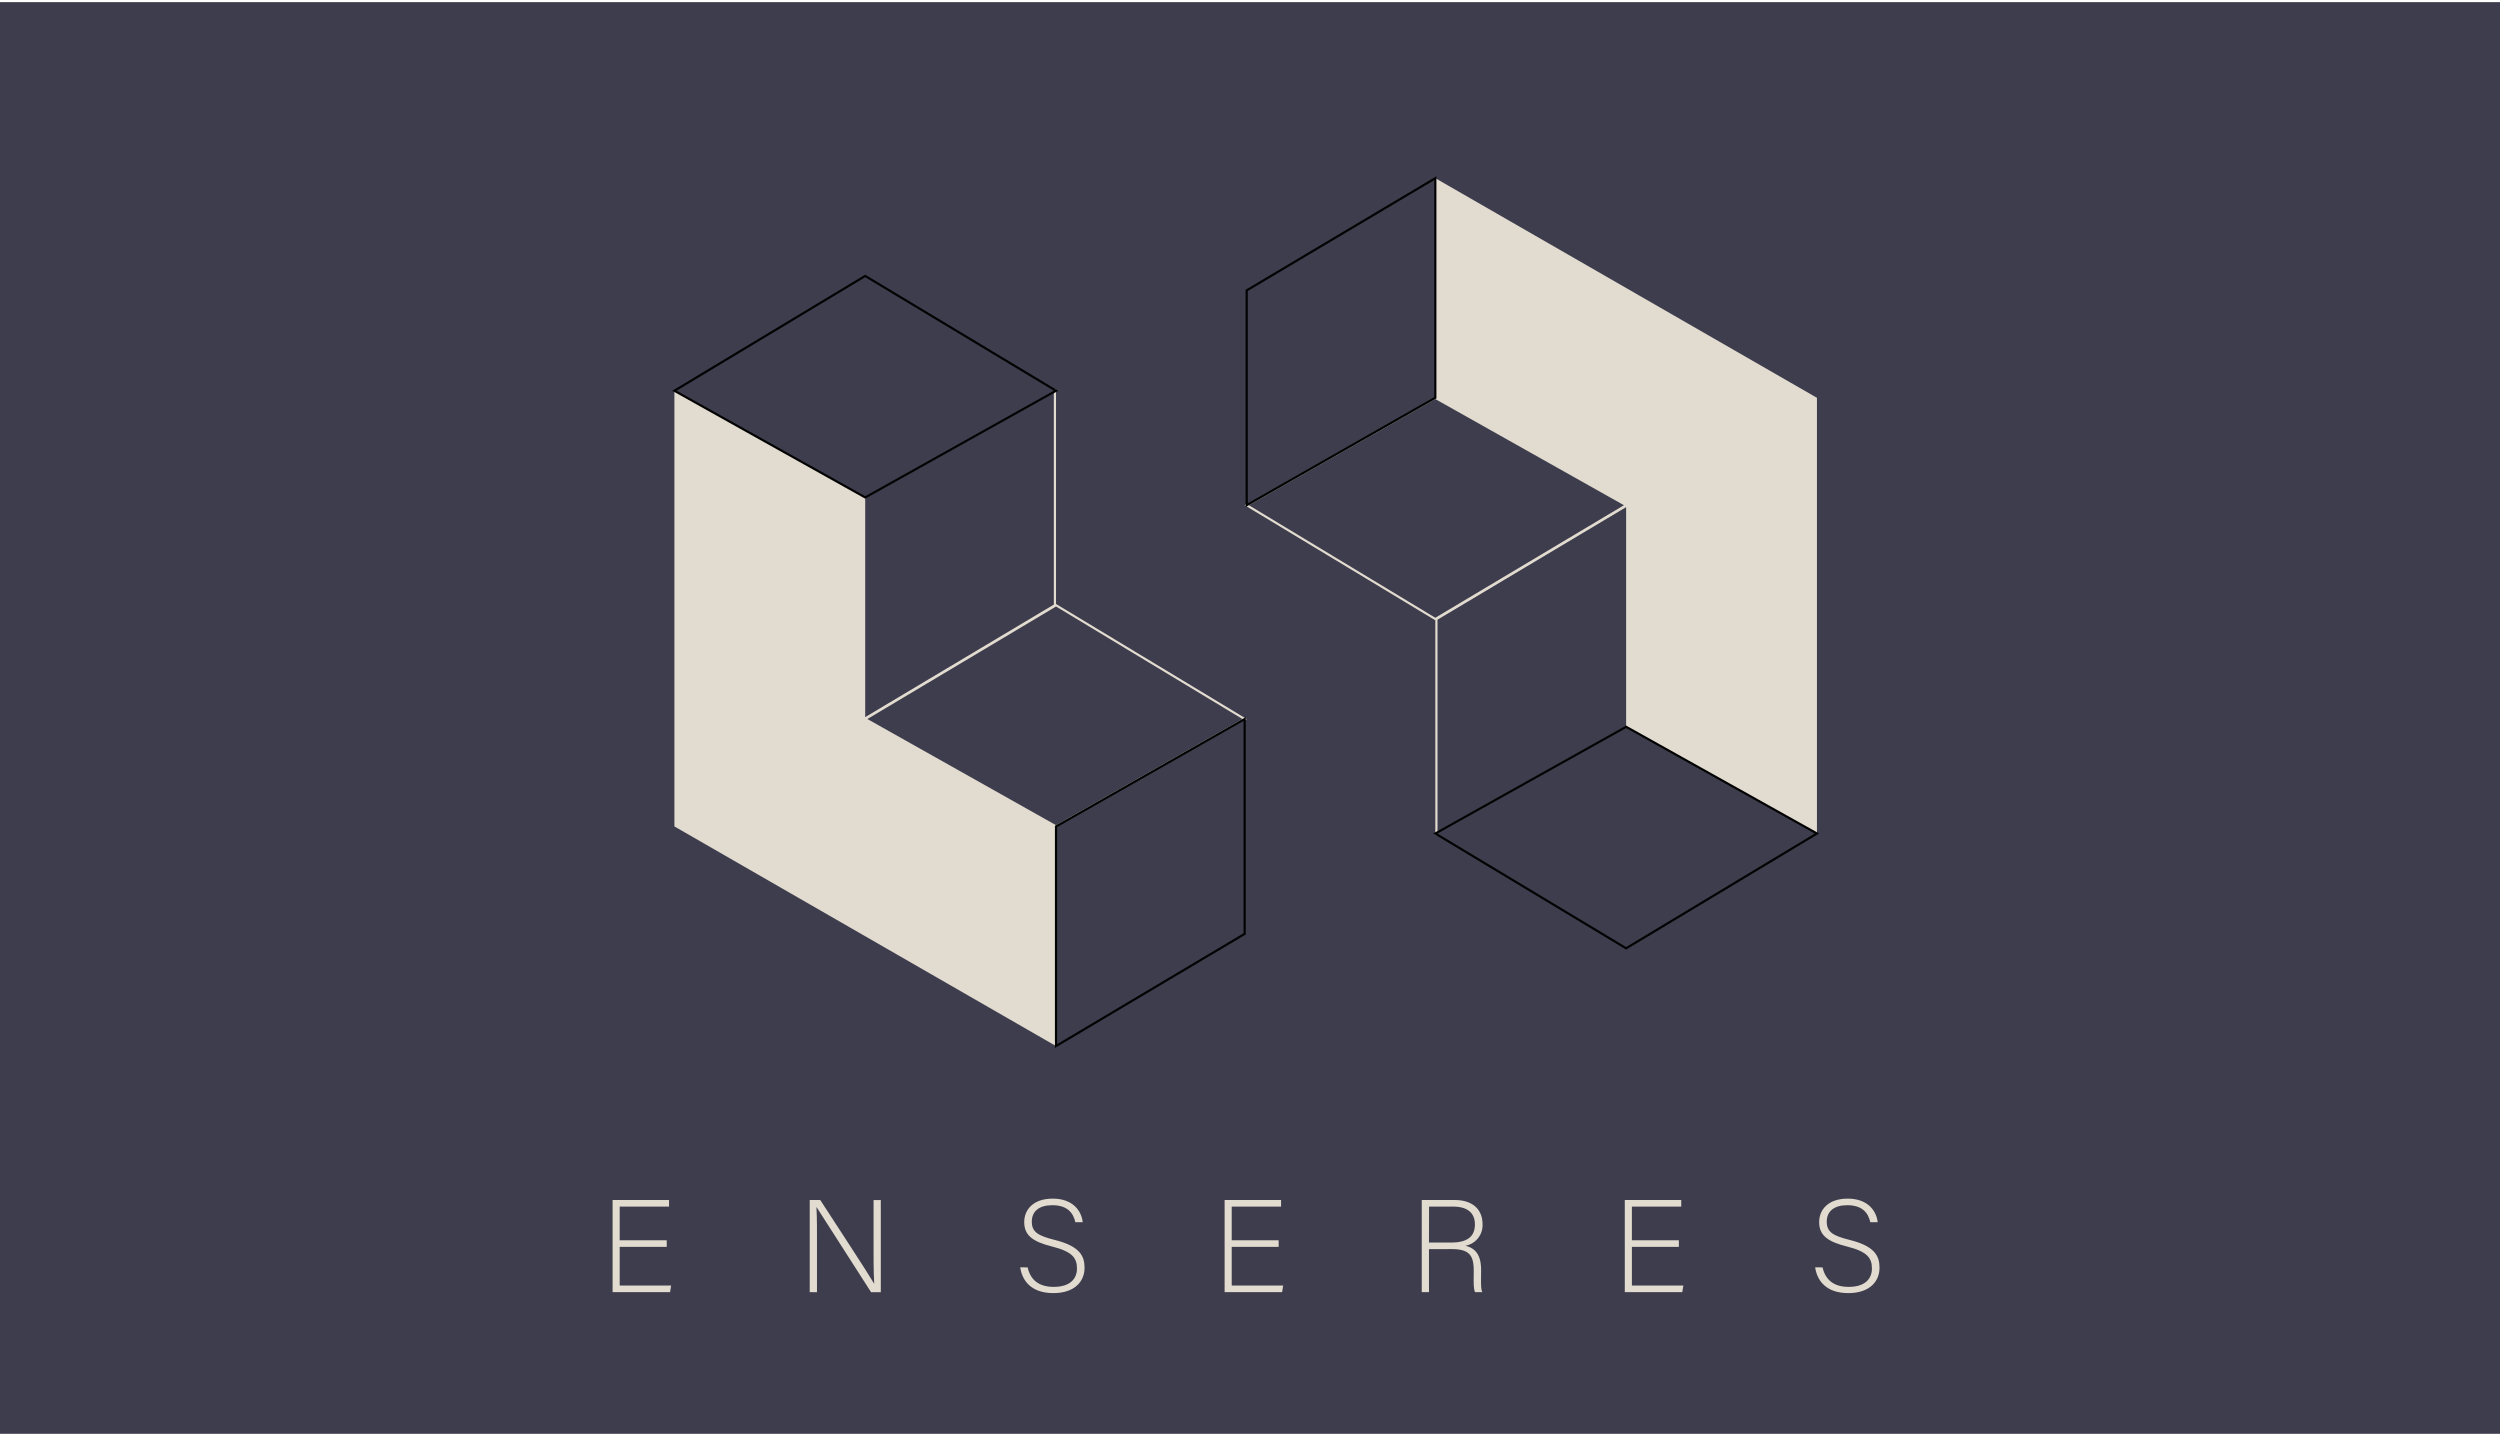 <svg xmlns="http://www.w3.org/2000/svg" viewBox="0 0 1139.87 653.75"><defs><style>.cls-1,.cls-3,.cls-4{fill:#3e3d4d;}.cls-2{fill:#e2dbcf;}.cls-3{stroke:#e2dbcf;}.cls-3,.cls-4{stroke-miterlimit:10;}.cls-4{stroke:#020202;}</style></defs><title>Mesa de trabajo 4</title><g id="Capa_1" data-name="Capa 1"><rect class="cls-1" y="0.97" width="1139.87" height="653.75"/><path class="cls-2" d="M304,568.51H282.55v17.64H306l-.48,3H279.31v-42h25.74v3h-22.5v15.36H304Z"/><path class="cls-2" d="M369.19,589.15v-42H374c6.54,10.08,21.9,33.54,24.54,38.1h.06c-.36-6.06-.3-12.24-.3-19.08v-19h3.3v42h-4.44c-6.24-9.72-21.84-34.14-24.84-38.76h-.06c.3,5.52.24,11.64.24,19.26v19.5Z"/><path class="cls-2" d="M468.55,577.87c1.26,5.58,5,8.88,11.88,8.88,7.67,0,10.61-3.84,10.61-8.4,0-4.74-2.1-7.68-11.34-10-8.87-2.22-12.71-5.1-12.71-11.16,0-5.52,4-10.68,13-10.68,9.23,0,13.13,5.64,13.67,10.74h-3.36c-1-4.5-3.9-7.74-10.5-7.74-6.05,0-9.35,2.82-9.35,7.5s2.76,6.42,10.5,8.34c11.81,2.94,13.55,7.68,13.55,12.72,0,6.18-4.5,11.52-14.21,11.52-10.5,0-14.34-6.12-15.12-11.76Z"/><path class="cls-2" d="M583,568.51H561.6v17.64h23.46l-.48,3H558.36v-42H584.1v3H561.6v15.36H583Z"/><path class="cls-2" d="M651.54,569.53v19.62h-3.3v-42H663.3c8.28,0,12.66,4.44,12.66,11A9.51,9.51,0,0,1,668.1,568c4.32,1,7.2,3.84,7.2,11v1.62c0,2.94-.24,6.9.54,8.52h-3.3c-.78-1.8-.6-5.16-.6-8.76v-1.08c0-6.9-2-9.78-10.08-9.78Zm0-3h10.14c7.38,0,10.8-2.76,10.8-8.28,0-5.16-3.36-8.1-9.9-8.1h-11Z"/><path class="cls-2" d="M765.48,568.51H744.06v17.64h23.46l-.48,3H740.82v-42h25.74v3h-22.5v15.36h21.42Z"/><path class="cls-2" d="M831,577.87c1.26,5.58,5,8.88,11.88,8.88,7.68,0,10.62-3.84,10.62-8.4,0-4.74-2.1-7.68-11.34-10-8.88-2.22-12.72-5.1-12.72-11.16,0-5.52,4-10.68,13-10.68,9.24,0,13.14,5.64,13.68,10.74h-3.36c-1-4.5-3.9-7.74-10.5-7.74-6.06,0-9.36,2.82-9.36,7.5s2.76,6.42,10.5,8.34c11.82,2.94,13.56,7.68,13.56,12.72,0,6.18-4.5,11.52-14.22,11.52-10.5,0-14.34-6.12-15.12-11.76Z"/></g><g id="Capa_3" data-name="Capa 3"><polygon class="cls-2" points="307.49 178.16 394.49 226.81 394.49 327.85 481.49 376.81 481.49 476.95 307.49 376.81 307.49 178.16"/><polygon class="cls-3" points="480.99 178.16 393.99 226.81 393.99 327.85 480.99 275.95 480.99 178.16"/><polygon class="cls-3" points="481.49 275.95 567.49 327.85 481.49 376.81 394.49 327.85 481.49 275.95"/><polygon class="cls-4" points="481.49 376.82 567.49 327.85 567.49 425.8 481.49 476.95 481.49 376.82"/><polygon class="cls-4" points="307.49 178.16 394.49 125.81 481.49 178.16 394.49 226.81 307.49 178.16"/><polygon class="cls-2" points="828.43 380.03 741.43 331.38 741.43 230.34 654.43 181.38 654.43 81.24 828.43 181.38 828.43 380.03"/><polygon class="cls-3" points="654.93 380.03 741.93 331.38 741.93 230.34 654.93 282.25 654.93 380.03"/><polygon class="cls-3" points="654.43 282.25 568.43 230.34 654.43 181.38 741.43 230.34 654.43 282.25"/><polygon class="cls-4" points="654.43 181.37 568.43 230.34 568.43 132.4 654.43 81.24 654.43 181.37"/><polygon class="cls-4" points="828.43 380.03 741.43 432.38 654.43 380.03 741.43 331.38 828.43 380.03"/></g></svg>